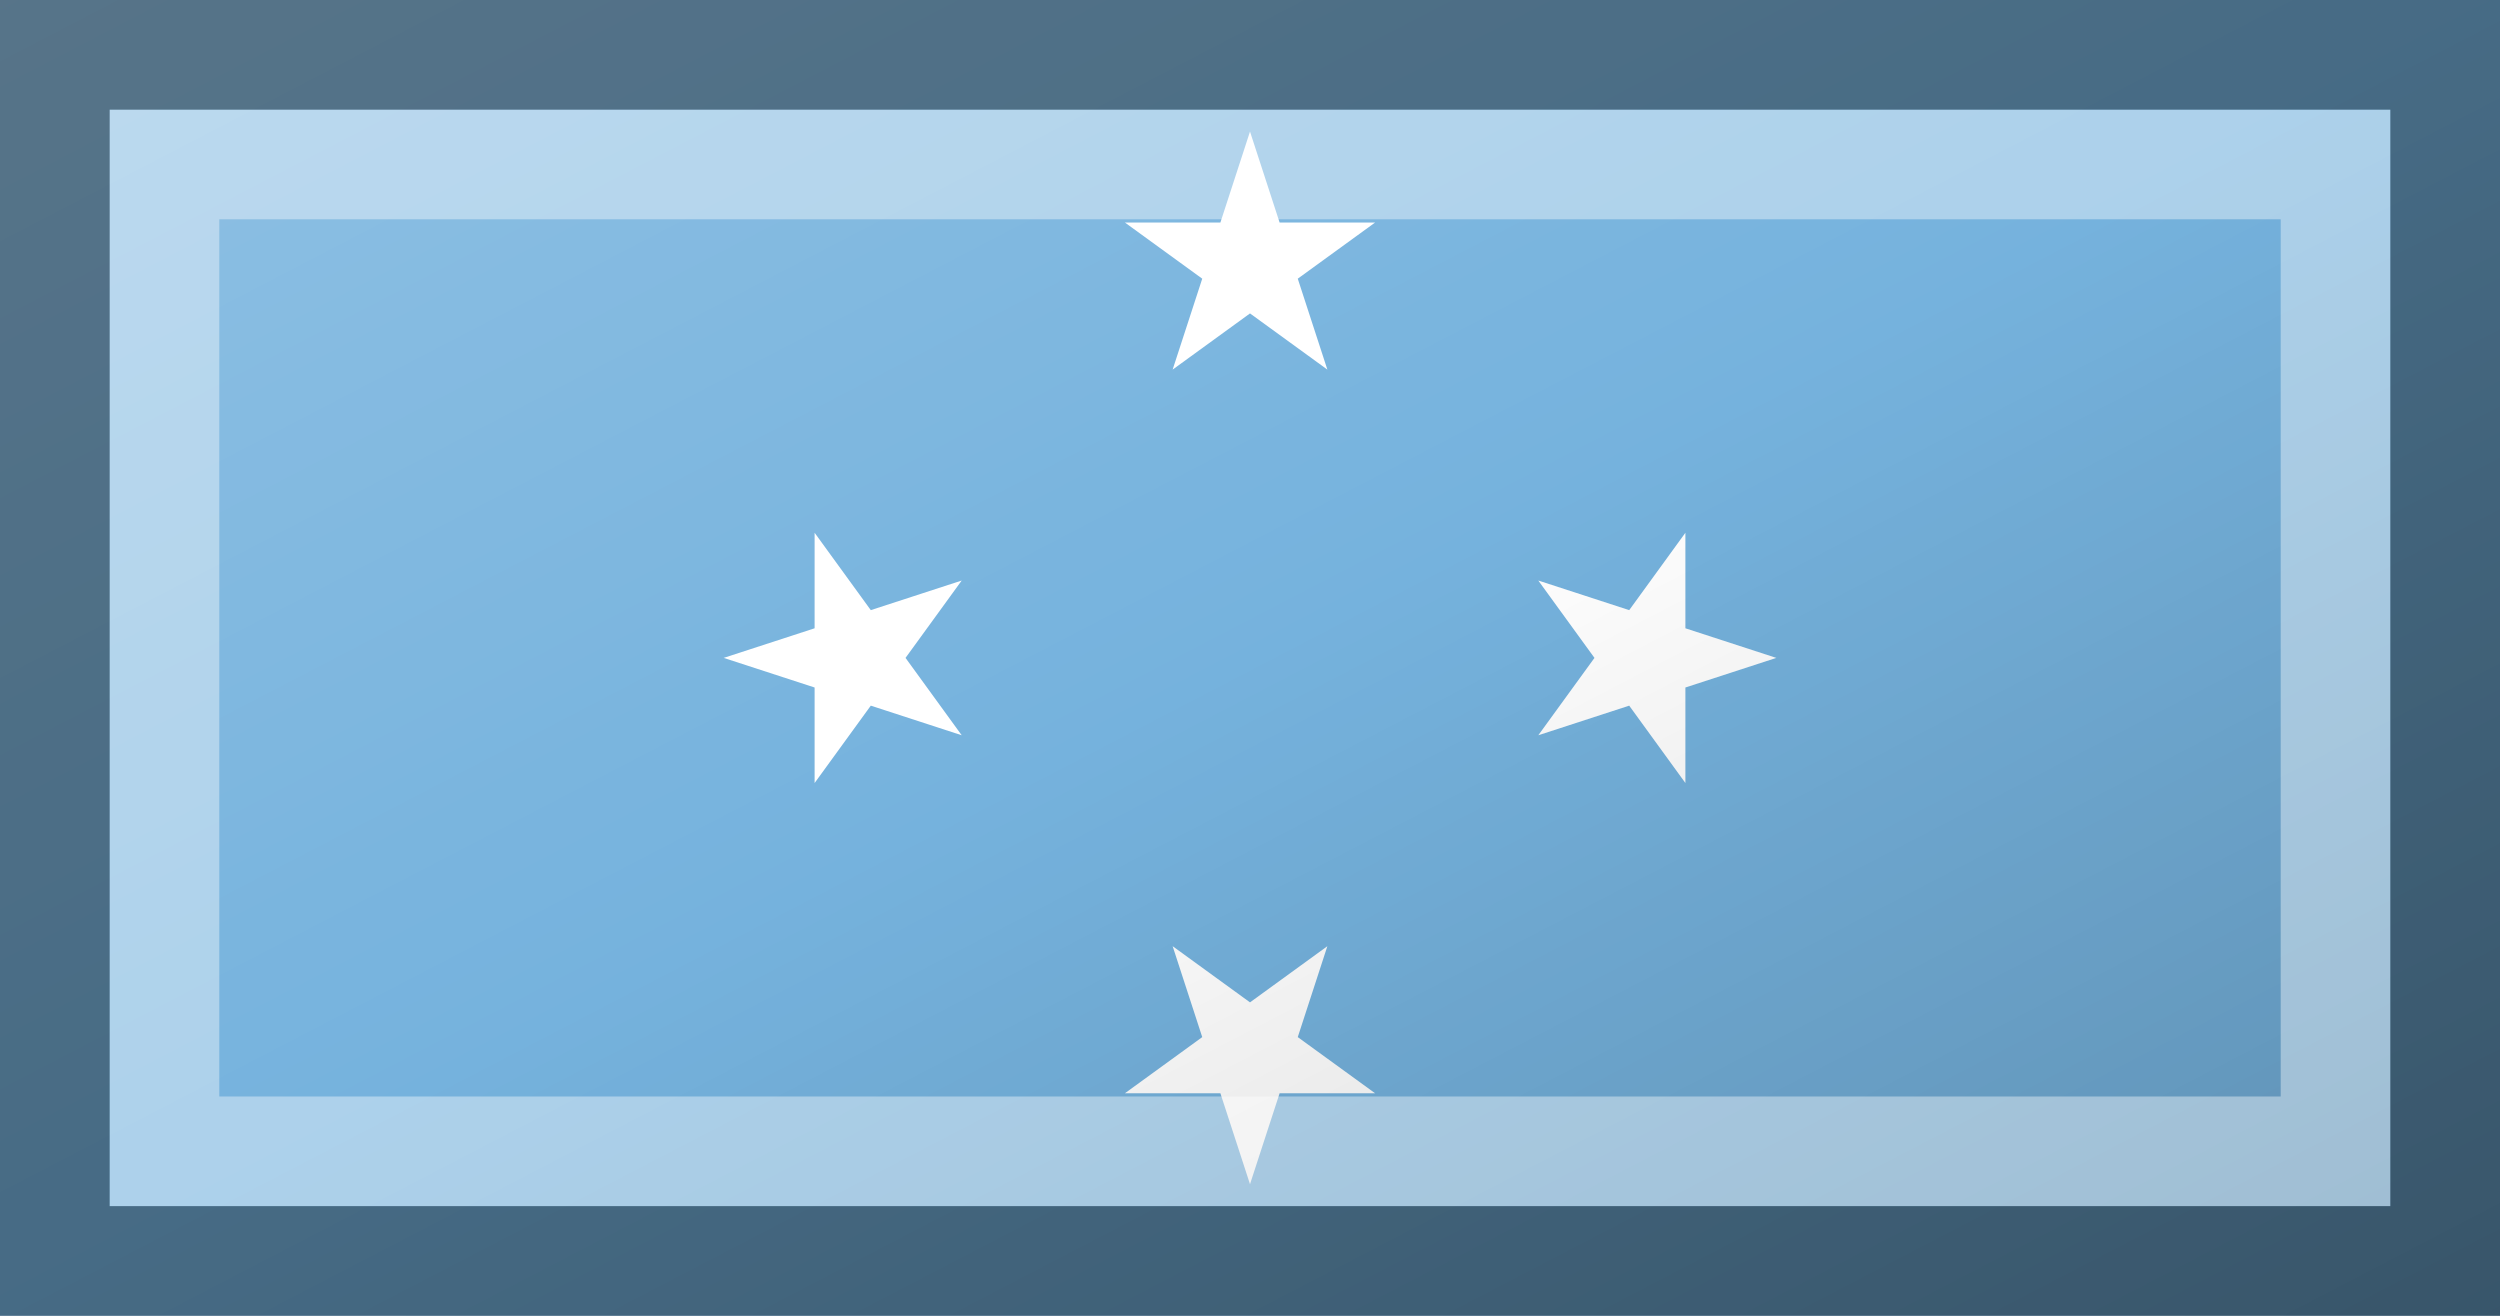 <?xml version="1.0"?>
<svg xmlns="http://www.w3.org/2000/svg" xmlns:xlink="http://www.w3.org/1999/xlink" version="1.1" width="684" height="360" viewBox="0 0 684 360">
<!-- Generated by Kreative Vexillo v1.0 -->
<style>
.blue{fill:rgb(117,178,221);}
.white{fill:rgb(255,255,255);}
</style>
<defs>
<path id="star" d="M 0.0 -1.0 L 0.225 -0.309 L 0.951 -0.309 L 0.363 0.118 L 0.588 0.809 L 0.0 0.382 L -0.588 0.809 L -0.363 0.118 L -0.951 -0.309 L -0.225 -0.309 Z"/>
<linearGradient id="glaze" x1="0%" y1="0%" x2="100%" y2="100%">
<stop offset="0%" stop-color="rgb(255,255,255)" stop-opacity="0.2"/>
<stop offset="49.999%" stop-color="rgb(255,255,255)" stop-opacity="0.0"/>
<stop offset="50.001%" stop-color="rgb(0,0,0)" stop-opacity="0.0"/>
<stop offset="100%" stop-color="rgb(0,0,0)" stop-opacity="0.2"/>
</linearGradient>
</defs>
<g>
<rect x="0" y="0" width="684" height="360" class="blue"/>
<use xlink:href="#star" transform="translate(342 72) scale(36 36) rotate(0)" class="white"/>
<use xlink:href="#star" transform="translate(450 180) scale(36 36) rotate(90)" class="white"/>
<use xlink:href="#star" transform="translate(342 288) scale(36 36) rotate(180)" class="white"/>
<use xlink:href="#star" transform="translate(234 180) scale(36 36) rotate(270)" class="white"/>
</g>
<g>
<rect x="0" y="0" width="684" height="360" fill="url(#glaze)"/>
<path d="M 30 30 L 654 30 L 654 330 L 30 330 Z M 60 60 L 60 300 L 624 300 L 624 60 Z" fill="rgb(255,255,255)" opacity="0.4"/>
<path d="M 0 0 L 684 0 L 684 360 L 0 360 Z M 30 30 L 30 330 L 654 330 L 654 30 Z" fill="rgb(0,0,0)" opacity="0.4"/>
</g>
</svg>
